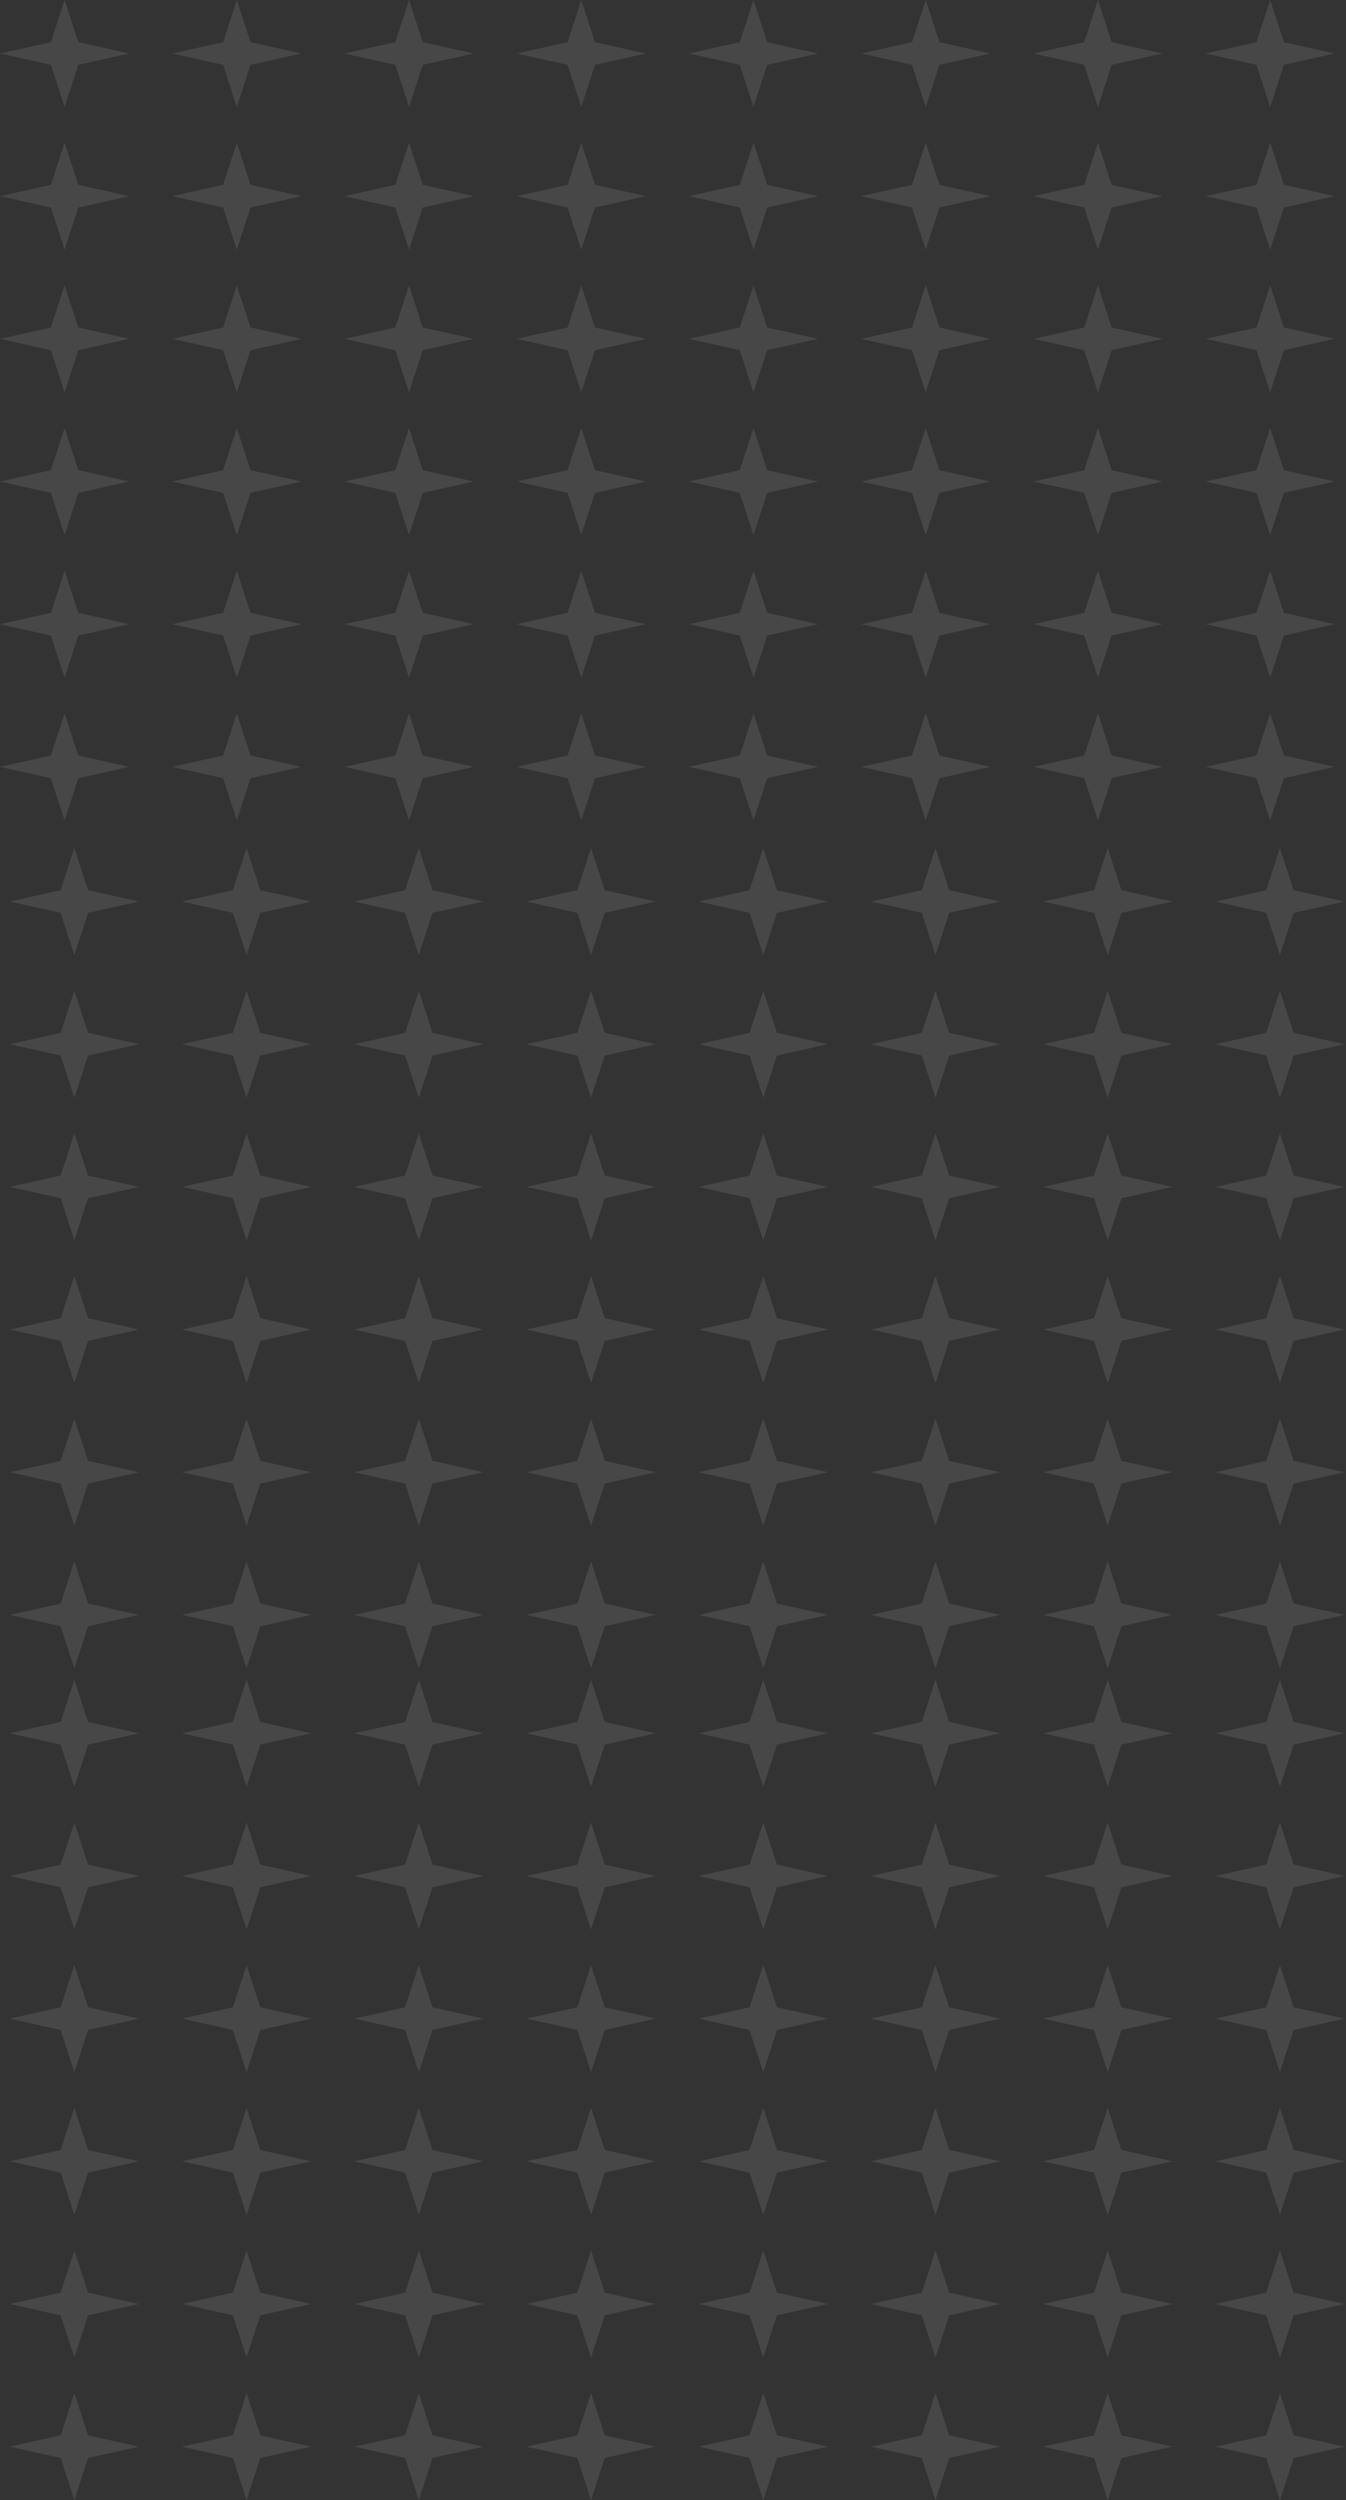 <svg width="827" height="1536" viewBox="0 0 827 1536" fill="none" xmlns="http://www.w3.org/2000/svg">
<rect x="0" y="0" width="827" height="1536" fill="#333333" stroke="none"/>
<path d="M48.1 25.897L39.682 0L31.264 25.897L0 32.87L31.264 39.842L39.682 65.739L48.1 39.842L79.364 32.87L48.1 25.897Z" fill="white" fill-opacity="0.1"/>
<path d="M153.918 25.897L145.5 0L137.082 25.897L105.818 32.87L137.082 39.842L145.5 65.739L153.918 39.842L185.182 32.87L153.918 25.897Z" fill="white" fill-opacity="0.1"/>
<path d="M251.318 0L259.736 25.897L291 32.87L259.736 39.842L251.318 65.739L242.9 39.842L211.636 32.87L242.9 25.897L251.318 0Z" fill="white" fill-opacity="0.1"/>
<path d="M365.554 25.897L357.136 0L348.718 25.897L317.454 32.87L348.718 39.842L357.136 65.739L365.554 39.842L396.818 32.87L365.554 25.897Z" fill="white" fill-opacity="0.1"/>
<path d="M462.954 0L471.372 25.897L502.636 32.87L471.372 39.842L462.954 65.739L454.536 39.842L423.272 32.87L454.536 25.897L462.954 0Z" fill="white" fill-opacity="0.1"/>
<path d="M577.19 25.897L568.772 0L560.355 25.897L529.091 32.87L560.355 39.842L568.772 65.739L577.19 39.842L608.454 32.87L577.19 25.897Z" fill="white" fill-opacity="0.1"/>
<path d="M674.591 0L683.008 25.897L714.272 32.87L683.008 39.842L674.591 65.739L666.173 39.842L634.909 32.87L666.173 25.897L674.591 0Z" fill="white" fill-opacity="0.1"/>
<path d="M788.826 25.897L780.409 0L771.991 25.897L740.727 32.87L771.991 39.842L780.409 65.739L788.826 39.842L820.09 32.87L788.826 25.897Z" fill="white" fill-opacity="0.1"/>
<path d="M39.682 87.652L48.1 113.549L79.364 120.522L48.1 127.494L39.682 153.391L31.264 127.494L0 120.522L31.264 113.549L39.682 87.652Z" fill="white" fill-opacity="0.1"/>
<path d="M153.918 113.549L145.5 87.652L137.082 113.549L105.818 120.522L137.082 127.494L145.5 153.391L153.918 127.494L185.182 120.522L153.918 113.549Z" fill="white" fill-opacity="0.1"/>
<path d="M251.318 87.652L259.736 113.549L291 120.522L259.736 127.494L251.318 153.391L242.9 127.494L211.636 120.522L242.9 113.549L251.318 87.652Z" fill="white" fill-opacity="0.1"/>
<path d="M365.554 113.549L357.136 87.652L348.718 113.549L317.454 120.522L348.718 127.494L357.136 153.391L365.554 127.494L396.818 120.522L365.554 113.549Z" fill="white" fill-opacity="0.1"/>
<path d="M462.954 87.652L471.372 113.549L502.636 120.522L471.372 127.494L462.954 153.391L454.536 127.494L423.272 120.522L454.536 113.549L462.954 87.652Z" fill="white" fill-opacity="0.1"/>
<path d="M577.19 113.549L568.772 87.652L560.355 113.549L529.091 120.522L560.355 127.494L568.772 153.391L577.19 127.494L608.454 120.522L577.19 113.549Z" fill="white" fill-opacity="0.1"/>
<path d="M674.591 87.652L683.008 113.549L714.272 120.522L683.008 127.494L674.591 153.391L666.173 127.494L634.909 120.522L666.173 113.549L674.591 87.652Z" fill="white" fill-opacity="0.1"/>
<path d="M788.826 113.549L780.409 87.652L771.991 113.549L740.727 120.522L771.991 127.494L780.409 153.391L788.826 127.494L820.09 120.522L788.826 113.549Z" fill="white" fill-opacity="0.1"/>
<path d="M39.682 175.304L48.1 201.201L79.364 208.174L48.1 215.147L39.682 241.043L31.264 215.147L0 208.174L31.264 201.201L39.682 175.304Z" fill="white" fill-opacity="0.1"/>
<path d="M153.918 201.201L145.5 175.304L137.082 201.201L105.818 208.174L137.082 215.147L145.5 241.043L153.918 215.147L185.182 208.174L153.918 201.201Z" fill="white" fill-opacity="0.1"/>
<path d="M251.318 175.304L259.736 201.201L291 208.174L259.736 215.147L251.318 241.043L242.9 215.147L211.636 208.174L242.9 201.201L251.318 175.304Z" fill="white" fill-opacity="0.1"/>
<path d="M365.554 201.201L357.136 175.304L348.718 201.201L317.454 208.174L348.718 215.147L357.136 241.043L365.554 215.147L396.818 208.174L365.554 201.201Z" fill="white" fill-opacity="0.1"/>
<path d="M462.954 175.304L471.372 201.201L502.636 208.174L471.372 215.147L462.954 241.043L454.536 215.147L423.272 208.174L454.536 201.201L462.954 175.304Z" fill="white" fill-opacity="0.1"/>
<path d="M577.19 201.201L568.772 175.304L560.355 201.201L529.091 208.174L560.355 215.147L568.772 241.043L577.19 215.147L608.454 208.174L577.19 201.201Z" fill="white" fill-opacity="0.1"/>
<path d="M674.591 175.304L683.008 201.201L714.272 208.174L683.008 215.147L674.591 241.043L666.173 215.147L634.909 208.174L666.173 201.201L674.591 175.304Z" fill="white" fill-opacity="0.1"/>
<path d="M788.826 201.201L780.409 175.304L771.991 201.201L740.727 208.174L771.991 215.147L780.409 241.043L788.826 215.147L820.09 208.174L788.826 201.201Z" fill="white" fill-opacity="0.1"/>
<path d="M39.682 262.957L48.1 288.853L79.364 295.826L48.1 302.799L39.682 328.696L31.264 302.799L0 295.826L31.264 288.853L39.682 262.957Z" fill="white" fill-opacity="0.1"/>
<path d="M153.918 288.853L145.5 262.957L137.082 288.853L105.818 295.826L137.082 302.799L145.5 328.696L153.918 302.799L185.182 295.826L153.918 288.853Z" fill="white" fill-opacity="0.1"/>
<path d="M251.318 262.957L259.736 288.853L291 295.826L259.736 302.799L251.318 328.696L242.9 302.799L211.636 295.826L242.9 288.853L251.318 262.957Z" fill="white" fill-opacity="0.1"/>
<path d="M365.554 288.853L357.136 262.957L348.718 288.853L317.454 295.826L348.718 302.799L357.136 328.696L365.554 302.799L396.818 295.826L365.554 288.853Z" fill="white" fill-opacity="0.1"/>
<path d="M462.954 262.957L471.372 288.853L502.636 295.826L471.372 302.799L462.954 328.696L454.536 302.799L423.272 295.826L454.536 288.853L462.954 262.957Z" fill="white" fill-opacity="0.1"/>
<path d="M577.19 288.853L568.772 262.957L560.355 288.853L529.091 295.826L560.355 302.799L568.772 328.696L577.19 302.799L608.454 295.826L577.19 288.853Z" fill="white" fill-opacity="0.1"/>
<path d="M674.591 262.957L683.008 288.853L714.272 295.826L683.008 302.799L674.591 328.696L666.173 302.799L634.909 295.826L666.173 288.853L674.591 262.957Z" fill="white" fill-opacity="0.1"/>
<path d="M788.826 288.853L780.409 262.957L771.991 288.853L740.727 295.826L771.991 302.799L780.409 328.696L788.826 302.799L820.09 295.826L788.826 288.853Z" fill="white" fill-opacity="0.1"/>
<path d="M39.682 350.609L48.1 376.506L79.364 383.478L48.1 390.451L39.682 416.348L31.264 390.451L0 383.478L31.264 376.506L39.682 350.609Z" fill="white" fill-opacity="0.1"/>
<path d="M153.918 376.506L145.5 350.609L137.082 376.506L105.818 383.478L137.082 390.451L145.5 416.348L153.918 390.451L185.182 383.478L153.918 376.506Z" fill="white" fill-opacity="0.1"/>
<path d="M251.318 350.609L259.736 376.506L291 383.478L259.736 390.451L251.318 416.348L242.9 390.451L211.636 383.478L242.9 376.506L251.318 350.609Z" fill="white" fill-opacity="0.1"/>
<path d="M365.554 376.506L357.136 350.609L348.718 376.506L317.454 383.478L348.718 390.451L357.136 416.348L365.554 390.451L396.818 383.478L365.554 376.506Z" fill="white" fill-opacity="0.1"/>
<path d="M462.954 350.609L471.372 376.506L502.636 383.478L471.372 390.451L462.954 416.348L454.536 390.451L423.272 383.478L454.536 376.506L462.954 350.609Z" fill="white" fill-opacity="0.1"/>
<path d="M577.19 376.506L568.772 350.609L560.355 376.506L529.091 383.478L560.355 390.451L568.772 416.348L577.19 390.451L608.454 383.478L577.19 376.506Z" fill="white" fill-opacity="0.1"/>
<path d="M674.591 350.609L683.008 376.506L714.272 383.478L683.008 390.451L674.591 416.348L666.173 390.451L634.909 383.478L666.173 376.506L674.591 350.609Z" fill="white" fill-opacity="0.1"/>
<path d="M788.826 376.506L780.409 350.609L771.991 376.506L740.727 383.478L771.991 390.451L780.409 416.348L788.826 390.451L820.09 383.478L788.826 376.506Z" fill="white" fill-opacity="0.1"/>
<path d="M39.682 438.261L48.1 464.158L79.364 471.13L48.1 478.103L39.682 504L31.264 478.103L0 471.13L31.264 464.158L39.682 438.261Z" fill="white" fill-opacity="0.1"/>
<path d="M153.918 464.158L145.5 438.261L137.082 464.158L105.818 471.13L137.082 478.103L145.5 504L153.918 478.103L185.182 471.13L153.918 464.158Z" fill="white" fill-opacity="0.1"/>
<path d="M251.318 438.261L259.736 464.158L291 471.13L259.736 478.103L251.318 504L242.9 478.103L211.636 471.13L242.9 464.158L251.318 438.261Z" fill="white" fill-opacity="0.1"/>
<path d="M365.554 464.158L357.136 438.261L348.718 464.158L317.454 471.13L348.718 478.103L357.136 504L365.554 478.103L396.818 471.13L365.554 464.158Z" fill="white" fill-opacity="0.1"/>
<path d="M462.954 438.261L471.372 464.158L502.636 471.13L471.372 478.103L462.954 504L454.536 478.103L423.272 471.13L454.536 464.158L462.954 438.261Z" fill="white" fill-opacity="0.1"/>
<path d="M577.19 464.158L568.772 438.261L560.355 464.158L529.091 471.13L560.355 478.103L568.772 504L577.19 478.103L608.454 471.13L577.19 464.158Z" fill="white" fill-opacity="0.1"/>
<path d="M674.591 438.261L683.008 464.158L714.272 471.13L683.008 478.103L674.591 504L666.173 478.103L634.909 471.13L666.173 464.158L674.591 438.261Z" fill="white" fill-opacity="0.1"/>
<path d="M788.826 464.158L780.409 438.261L771.991 464.158L740.727 471.13L771.991 478.103L780.409 504L788.826 478.103L820.09 471.13L788.826 464.158Z" fill="white" fill-opacity="0.1"/>
<path d="M54.1 1057.9L45.682 1032L37.264 1057.9L6 1064.87L37.264 1071.84L45.682 1097.74L54.1 1071.84L85.364 1064.87L54.1 1057.9Z" fill="white" fill-opacity="0.1"/>
<path d="M159.918 1057.9L151.5 1032L143.082 1057.9L111.818 1064.87L143.082 1071.84L151.5 1097.74L159.918 1071.84L191.182 1064.87L159.918 1057.9Z" fill="white" fill-opacity="0.1"/>
<path d="M257.318 1032L265.736 1057.9L297 1064.87L265.736 1071.84L257.318 1097.74L248.9 1071.84L217.636 1064.87L248.9 1057.9L257.318 1032Z" fill="white" fill-opacity="0.1"/>
<path d="M371.554 1057.9L363.136 1032L354.718 1057.9L323.454 1064.87L354.718 1071.84L363.136 1097.74L371.554 1071.84L402.818 1064.87L371.554 1057.9Z" fill="white" fill-opacity="0.1"/>
<path d="M468.954 1032L477.372 1057.9L508.636 1064.87L477.372 1071.84L468.954 1097.74L460.536 1071.84L429.272 1064.87L460.536 1057.9L468.954 1032Z" fill="white" fill-opacity="0.1"/>
<path d="M583.19 1057.9L574.772 1032L566.355 1057.9L535.091 1064.87L566.355 1071.84L574.772 1097.74L583.19 1071.84L614.454 1064.87L583.19 1057.9Z" fill="white" fill-opacity="0.1"/>
<path d="M680.591 1032L689.008 1057.9L720.272 1064.87L689.008 1071.84L680.591 1097.74L672.173 1071.84L640.909 1064.87L672.173 1057.9L680.591 1032Z" fill="white" fill-opacity="0.1"/>
<path d="M794.826 1057.9L786.409 1032L777.991 1057.9L746.727 1064.87L777.991 1071.84L786.409 1097.74L794.826 1071.84L826.09 1064.87L794.826 1057.9Z" fill="white" fill-opacity="0.1"/>
<path d="M45.682 1119.65L54.1 1145.55L85.364 1152.52L54.1 1159.49L45.682 1185.39L37.264 1159.49L6 1152.52L37.264 1145.55L45.682 1119.65Z" fill="white" fill-opacity="0.1"/>
<path d="M159.918 1145.55L151.5 1119.65L143.082 1145.55L111.818 1152.52L143.082 1159.49L151.5 1185.39L159.918 1159.49L191.182 1152.52L159.918 1145.55Z" fill="white" fill-opacity="0.1"/>
<path d="M257.318 1119.65L265.736 1145.55L297 1152.52L265.736 1159.49L257.318 1185.39L248.9 1159.49L217.636 1152.52L248.9 1145.55L257.318 1119.65Z" fill="white" fill-opacity="0.1"/>
<path d="M371.554 1145.55L363.136 1119.65L354.718 1145.55L323.454 1152.52L354.718 1159.49L363.136 1185.39L371.554 1159.49L402.818 1152.52L371.554 1145.55Z" fill="white" fill-opacity="0.1"/>
<path d="M468.954 1119.65L477.372 1145.55L508.636 1152.52L477.372 1159.49L468.954 1185.39L460.536 1159.49L429.272 1152.52L460.536 1145.55L468.954 1119.65Z" fill="white" fill-opacity="0.1"/>
<path d="M583.19 1145.55L574.772 1119.65L566.355 1145.55L535.091 1152.52L566.355 1159.49L574.772 1185.39L583.19 1159.49L614.454 1152.52L583.19 1145.55Z" fill="white" fill-opacity="0.1"/>
<path d="M680.591 1119.65L689.008 1145.55L720.272 1152.52L689.008 1159.49L680.591 1185.39L672.173 1159.49L640.909 1152.52L672.173 1145.55L680.591 1119.65Z" fill="white" fill-opacity="0.1"/>
<path d="M794.826 1145.55L786.409 1119.65L777.991 1145.55L746.727 1152.52L777.991 1159.49L786.409 1185.39L794.826 1159.49L826.09 1152.52L794.826 1145.55Z" fill="white" fill-opacity="0.1"/>
<path d="M45.682 1207.3L54.1 1233.2L85.364 1240.17L54.1 1247.15L45.682 1273.04L37.264 1247.15L6 1240.17L37.264 1233.2L45.682 1207.3Z" fill="white" fill-opacity="0.1"/>
<path d="M159.918 1233.2L151.5 1207.3L143.082 1233.2L111.818 1240.17L143.082 1247.15L151.5 1273.04L159.918 1247.15L191.182 1240.17L159.918 1233.2Z" fill="white" fill-opacity="0.1"/>
<path d="M257.318 1207.3L265.736 1233.2L297 1240.17L265.736 1247.15L257.318 1273.04L248.9 1247.15L217.636 1240.17L248.9 1233.2L257.318 1207.3Z" fill="white" fill-opacity="0.1"/>
<path d="M371.554 1233.2L363.136 1207.3L354.718 1233.2L323.454 1240.17L354.718 1247.15L363.136 1273.04L371.554 1247.15L402.818 1240.17L371.554 1233.2Z" fill="white" fill-opacity="0.1"/>
<path d="M468.954 1207.3L477.372 1233.2L508.636 1240.17L477.372 1247.15L468.954 1273.04L460.536 1247.15L429.272 1240.17L460.536 1233.2L468.954 1207.3Z" fill="white" fill-opacity="0.1"/>
<path d="M583.19 1233.2L574.772 1207.3L566.355 1233.2L535.091 1240.17L566.355 1247.15L574.772 1273.04L583.19 1247.15L614.454 1240.17L583.19 1233.2Z" fill="white" fill-opacity="0.1"/>
<path d="M680.591 1207.3L689.008 1233.2L720.272 1240.17L689.008 1247.15L680.591 1273.04L672.173 1247.15L640.909 1240.17L672.173 1233.2L680.591 1207.3Z" fill="white" fill-opacity="0.1"/>
<path d="M794.826 1233.2L786.409 1207.3L777.991 1233.2L746.727 1240.17L777.991 1247.15L786.409 1273.04L794.826 1247.15L826.09 1240.17L794.826 1233.2Z" fill="white" fill-opacity="0.1"/>
<path d="M45.682 1294.96L54.1 1320.85L85.364 1327.83L54.1 1334.8L45.682 1360.7L37.264 1334.8L6 1327.83L37.264 1320.85L45.682 1294.96Z" fill="white" fill-opacity="0.1"/>
<path d="M159.918 1320.85L151.5 1294.96L143.082 1320.85L111.818 1327.83L143.082 1334.8L151.5 1360.7L159.918 1334.8L191.182 1327.83L159.918 1320.85Z" fill="white" fill-opacity="0.1"/>
<path d="M257.318 1294.96L265.736 1320.85L297 1327.83L265.736 1334.8L257.318 1360.7L248.9 1334.8L217.636 1327.83L248.9 1320.85L257.318 1294.96Z" fill="white" fill-opacity="0.1"/>
<path d="M371.554 1320.85L363.136 1294.96L354.718 1320.85L323.454 1327.83L354.718 1334.8L363.136 1360.7L371.554 1334.8L402.818 1327.83L371.554 1320.85Z" fill="white" fill-opacity="0.1"/>
<path d="M468.954 1294.96L477.372 1320.85L508.636 1327.83L477.372 1334.8L468.954 1360.7L460.536 1334.8L429.272 1327.83L460.536 1320.85L468.954 1294.96Z" fill="white" fill-opacity="0.1"/>
<path d="M583.19 1320.85L574.772 1294.96L566.355 1320.85L535.091 1327.83L566.355 1334.8L574.772 1360.7L583.19 1334.8L614.454 1327.83L583.19 1320.85Z" fill="white" fill-opacity="0.1"/>
<path d="M680.591 1294.96L689.008 1320.85L720.272 1327.83L689.008 1334.8L680.591 1360.7L672.173 1334.8L640.909 1327.83L672.173 1320.85L680.591 1294.96Z" fill="white" fill-opacity="0.1"/>
<path d="M794.826 1320.85L786.409 1294.96L777.991 1320.85L746.727 1327.83L777.991 1334.8L786.409 1360.7L794.826 1334.8L826.09 1327.83L794.826 1320.85Z" fill="white" fill-opacity="0.1"/>
<path d="M45.682 1382.61L54.1 1408.51L85.364 1415.48L54.1 1422.45L45.682 1448.35L37.264 1422.45L6 1415.48L37.264 1408.51L45.682 1382.61Z" fill="white" fill-opacity="0.1"/>
<path d="M159.918 1408.51L151.5 1382.61L143.082 1408.51L111.818 1415.48L143.082 1422.45L151.5 1448.35L159.918 1422.45L191.182 1415.48L159.918 1408.51Z" fill="white" fill-opacity="0.1"/>
<path d="M257.318 1382.61L265.736 1408.51L297 1415.48L265.736 1422.45L257.318 1448.35L248.9 1422.45L217.636 1415.48L248.9 1408.51L257.318 1382.61Z" fill="white" fill-opacity="0.1"/>
<path d="M371.554 1408.51L363.136 1382.61L354.718 1408.51L323.454 1415.48L354.718 1422.45L363.136 1448.35L371.554 1422.45L402.818 1415.48L371.554 1408.51Z" fill="white" fill-opacity="0.1"/>
<path d="M468.954 1382.61L477.372 1408.51L508.636 1415.48L477.372 1422.45L468.954 1448.35L460.536 1422.45L429.272 1415.48L460.536 1408.51L468.954 1382.61Z" fill="white" fill-opacity="0.1"/>
<path d="M583.19 1408.51L574.772 1382.61L566.355 1408.51L535.091 1415.48L566.355 1422.45L574.772 1448.35L583.19 1422.45L614.454 1415.48L583.19 1408.51Z" fill="white" fill-opacity="0.1"/>
<path d="M680.591 1382.61L689.008 1408.51L720.272 1415.48L689.008 1422.45L680.591 1448.35L672.173 1422.45L640.909 1415.48L672.173 1408.51L680.591 1382.61Z" fill="white" fill-opacity="0.1"/>
<path d="M794.826 1408.51L786.409 1382.61L777.991 1408.51L746.727 1415.48L777.991 1422.45L786.409 1448.35L794.826 1422.45L826.09 1415.48L794.826 1408.51Z" fill="white" fill-opacity="0.1"/>
<path d="M45.682 1470.26L54.1 1496.16L85.364 1503.13L54.1 1510.1L45.682 1536L37.264 1510.1L6 1503.13L37.264 1496.16L45.682 1470.26Z" fill="white" fill-opacity="0.1"/>
<path d="M159.918 1496.16L151.5 1470.26L143.082 1496.16L111.818 1503.13L143.082 1510.1L151.5 1536L159.918 1510.1L191.182 1503.13L159.918 1496.16Z" fill="white" fill-opacity="0.1"/>
<path d="M257.318 1470.26L265.736 1496.16L297 1503.13L265.736 1510.1L257.318 1536L248.9 1510.1L217.636 1503.13L248.9 1496.16L257.318 1470.26Z" fill="white" fill-opacity="0.1"/>
<path d="M371.554 1496.16L363.136 1470.26L354.718 1496.16L323.454 1503.13L354.718 1510.1L363.136 1536L371.554 1510.1L402.818 1503.13L371.554 1496.16Z" fill="white" fill-opacity="0.1"/>
<path d="M468.954 1470.26L477.372 1496.16L508.636 1503.13L477.372 1510.1L468.954 1536L460.536 1510.1L429.272 1503.13L460.536 1496.16L468.954 1470.26Z" fill="white" fill-opacity="0.1"/>
<path d="M583.19 1496.16L574.772 1470.26L566.355 1496.16L535.091 1503.13L566.355 1510.1L574.772 1536L583.19 1510.1L614.454 1503.13L583.19 1496.16Z" fill="white" fill-opacity="0.1"/>
<path d="M680.591 1470.26L689.008 1496.16L720.272 1503.13L689.008 1510.1L680.591 1536L672.173 1510.1L640.909 1503.13L672.173 1496.16L680.591 1470.26Z" fill="white" fill-opacity="0.1"/>
<path d="M794.826 1496.16L786.409 1470.26L777.991 1496.16L746.727 1503.13L777.991 1510.1L786.409 1536L794.826 1510.1L826.09 1503.13L794.826 1496.16Z" fill="white" fill-opacity="0.1"/>
<path d="M54.1 546.897L45.682 521L37.264 546.897L6 553.87L37.264 560.842L45.682 586.739L54.1 560.842L85.364 553.87L54.1 546.897Z" fill="white" fill-opacity="0.1"/>
<path d="M159.918 546.897L151.5 521L143.082 546.897L111.818 553.87L143.082 560.842L151.5 586.739L159.918 560.842L191.182 553.87L159.918 546.897Z" fill="white" fill-opacity="0.1"/>
<path d="M257.318 521L265.736 546.897L297 553.87L265.736 560.842L257.318 586.739L248.9 560.842L217.636 553.87L248.9 546.897L257.318 521Z" fill="white" fill-opacity="0.1"/>
<path d="M371.554 546.897L363.136 521L354.718 546.897L323.454 553.87L354.718 560.842L363.136 586.739L371.554 560.842L402.818 553.87L371.554 546.897Z" fill="white" fill-opacity="0.1"/>
<path d="M468.954 521L477.372 546.897L508.636 553.87L477.372 560.842L468.954 586.739L460.536 560.842L429.272 553.87L460.536 546.897L468.954 521Z" fill="white" fill-opacity="0.1"/>
<path d="M583.19 546.897L574.772 521L566.355 546.897L535.091 553.87L566.355 560.842L574.772 586.739L583.19 560.842L614.454 553.87L583.19 546.897Z" fill="white" fill-opacity="0.1"/>
<path d="M680.591 521L689.008 546.897L720.272 553.87L689.008 560.842L680.591 586.739L672.173 560.842L640.909 553.87L672.173 546.897L680.591 521Z" fill="white" fill-opacity="0.1"/>
<path d="M794.826 546.897L786.409 521L777.991 546.897L746.727 553.87L777.991 560.842L786.409 586.739L794.826 560.842L826.09 553.87L794.826 546.897Z" fill="white" fill-opacity="0.1"/>
<path d="M45.682 608.652L54.1 634.549L85.364 641.522L54.1 648.494L45.682 674.391L37.264 648.494L6 641.522L37.264 634.549L45.682 608.652Z" fill="white" fill-opacity="0.1"/>
<path d="M159.918 634.549L151.5 608.652L143.082 634.549L111.818 641.522L143.082 648.494L151.5 674.391L159.918 648.494L191.182 641.522L159.918 634.549Z" fill="white" fill-opacity="0.1"/>
<path d="M257.318 608.652L265.736 634.549L297 641.522L265.736 648.494L257.318 674.391L248.9 648.494L217.636 641.522L248.9 634.549L257.318 608.652Z" fill="white" fill-opacity="0.1"/>
<path d="M371.554 634.549L363.136 608.652L354.718 634.549L323.454 641.522L354.718 648.494L363.136 674.391L371.554 648.494L402.818 641.522L371.554 634.549Z" fill="white" fill-opacity="0.1"/>
<path d="M468.954 608.652L477.372 634.549L508.636 641.522L477.372 648.494L468.954 674.391L460.536 648.494L429.272 641.522L460.536 634.549L468.954 608.652Z" fill="white" fill-opacity="0.1"/>
<path d="M583.19 634.549L574.772 608.652L566.355 634.549L535.091 641.522L566.355 648.494L574.772 674.391L583.19 648.494L614.454 641.522L583.19 634.549Z" fill="white" fill-opacity="0.1"/>
<path d="M680.591 608.652L689.008 634.549L720.272 641.522L689.008 648.494L680.591 674.391L672.173 648.494L640.909 641.522L672.173 634.549L680.591 608.652Z" fill="white" fill-opacity="0.1"/>
<path d="M794.826 634.549L786.409 608.652L777.991 634.549L746.727 641.522L777.991 648.494L786.409 674.391L794.826 648.494L826.09 641.522L794.826 634.549Z" fill="white" fill-opacity="0.1"/>
<path d="M45.682 696.304L54.1 722.201L85.364 729.174L54.1 736.147L45.682 762.043L37.264 736.147L6 729.174L37.264 722.201L45.682 696.304Z" fill="white" fill-opacity="0.1"/>
<path d="M159.918 722.201L151.5 696.304L143.082 722.201L111.818 729.174L143.082 736.147L151.5 762.043L159.918 736.147L191.182 729.174L159.918 722.201Z" fill="white" fill-opacity="0.1"/>
<path d="M257.318 696.304L265.736 722.201L297 729.174L265.736 736.147L257.318 762.043L248.9 736.147L217.636 729.174L248.9 722.201L257.318 696.304Z" fill="white" fill-opacity="0.1"/>
<path d="M371.554 722.201L363.136 696.304L354.718 722.201L323.454 729.174L354.718 736.147L363.136 762.043L371.554 736.147L402.818 729.174L371.554 722.201Z" fill="white" fill-opacity="0.1"/>
<path d="M468.954 696.304L477.372 722.201L508.636 729.174L477.372 736.147L468.954 762.043L460.536 736.147L429.272 729.174L460.536 722.201L468.954 696.304Z" fill="white" fill-opacity="0.1"/>
<path d="M583.19 722.201L574.772 696.304L566.355 722.201L535.091 729.174L566.355 736.147L574.772 762.043L583.19 736.147L614.454 729.174L583.19 722.201Z" fill="white" fill-opacity="0.1"/>
<path d="M680.591 696.304L689.008 722.201L720.272 729.174L689.008 736.147L680.591 762.043L672.173 736.147L640.909 729.174L672.173 722.201L680.591 696.304Z" fill="white" fill-opacity="0.1"/>
<path d="M794.826 722.201L786.409 696.304L777.991 722.201L746.727 729.174L777.991 736.147L786.409 762.043L794.826 736.147L826.09 729.174L794.826 722.201Z" fill="white" fill-opacity="0.1"/>
<path d="M45.682 783.957L54.1 809.853L85.364 816.826L54.1 823.799L45.682 849.696L37.264 823.799L6 816.826L37.264 809.853L45.682 783.957Z" fill="white" fill-opacity="0.1"/>
<path d="M159.918 809.853L151.5 783.957L143.082 809.853L111.818 816.826L143.082 823.799L151.5 849.696L159.918 823.799L191.182 816.826L159.918 809.853Z" fill="white" fill-opacity="0.1"/>
<path d="M257.318 783.957L265.736 809.853L297 816.826L265.736 823.799L257.318 849.696L248.9 823.799L217.636 816.826L248.9 809.853L257.318 783.957Z" fill="white" fill-opacity="0.1"/>
<path d="M371.554 809.853L363.136 783.957L354.718 809.853L323.454 816.826L354.718 823.799L363.136 849.696L371.554 823.799L402.818 816.826L371.554 809.853Z" fill="white" fill-opacity="0.1"/>
<path d="M468.954 783.957L477.372 809.853L508.636 816.826L477.372 823.799L468.954 849.696L460.536 823.799L429.272 816.826L460.536 809.853L468.954 783.957Z" fill="white" fill-opacity="0.1"/>
<path d="M583.19 809.853L574.772 783.957L566.355 809.853L535.091 816.826L566.355 823.799L574.772 849.696L583.19 823.799L614.454 816.826L583.19 809.853Z" fill="white" fill-opacity="0.1"/>
<path d="M680.591 783.957L689.008 809.853L720.272 816.826L689.008 823.799L680.591 849.696L672.173 823.799L640.909 816.826L672.173 809.853L680.591 783.957Z" fill="white" fill-opacity="0.1"/>
<path d="M794.826 809.853L786.409 783.957L777.991 809.853L746.727 816.826L777.991 823.799L786.409 849.696L794.826 823.799L826.09 816.826L794.826 809.853Z" fill="white" fill-opacity="0.1"/>
<path d="M45.682 871.609L54.1 897.506L85.364 904.478L54.1 911.451L45.682 937.348L37.264 911.451L6 904.478L37.264 897.506L45.682 871.609Z" fill="white" fill-opacity="0.1"/>
<path d="M159.918 897.506L151.5 871.609L143.082 897.506L111.818 904.478L143.082 911.451L151.5 937.348L159.918 911.451L191.182 904.478L159.918 897.506Z" fill="white" fill-opacity="0.1"/>
<path d="M257.318 871.609L265.736 897.506L297 904.478L265.736 911.451L257.318 937.348L248.9 911.451L217.636 904.478L248.9 897.506L257.318 871.609Z" fill="white" fill-opacity="0.1"/>
<path d="M371.554 897.506L363.136 871.609L354.718 897.506L323.454 904.478L354.718 911.451L363.136 937.348L371.554 911.451L402.818 904.478L371.554 897.506Z" fill="white" fill-opacity="0.1"/>
<path d="M468.954 871.609L477.372 897.506L508.636 904.478L477.372 911.451L468.954 937.348L460.536 911.451L429.272 904.478L460.536 897.506L468.954 871.609Z" fill="white" fill-opacity="0.1"/>
<path d="M583.19 897.506L574.772 871.609L566.355 897.506L535.091 904.478L566.355 911.451L574.772 937.348L583.19 911.451L614.454 904.478L583.19 897.506Z" fill="white" fill-opacity="0.1"/>
<path d="M680.591 871.609L689.008 897.506L720.272 904.478L689.008 911.451L680.591 937.348L672.173 911.451L640.909 904.478L672.173 897.506L680.591 871.609Z" fill="white" fill-opacity="0.1"/>
<path d="M794.826 897.506L786.409 871.609L777.991 897.506L746.727 904.478L777.991 911.451L786.409 937.348L794.826 911.451L826.09 904.478L794.826 897.506Z" fill="white" fill-opacity="0.1"/>
<path d="M45.682 959.261L54.1 985.158L85.364 992.13L54.1 999.103L45.682 1025L37.264 999.103L6 992.13L37.264 985.158L45.682 959.261Z" fill="white" fill-opacity="0.1"/>
<path d="M159.918 985.158L151.5 959.261L143.082 985.158L111.818 992.13L143.082 999.103L151.5 1025L159.918 999.103L191.182 992.13L159.918 985.158Z" fill="white" fill-opacity="0.1"/>
<path d="M257.318 959.261L265.736 985.158L297 992.13L265.736 999.103L257.318 1025L248.9 999.103L217.636 992.13L248.9 985.158L257.318 959.261Z" fill="white" fill-opacity="0.1"/>
<path d="M371.554 985.158L363.136 959.261L354.718 985.158L323.454 992.13L354.718 999.103L363.136 1025L371.554 999.103L402.818 992.13L371.554 985.158Z" fill="white" fill-opacity="0.1"/>
<path d="M468.954 959.261L477.372 985.158L508.636 992.13L477.372 999.103L468.954 1025L460.536 999.103L429.272 992.13L460.536 985.158L468.954 959.261Z" fill="white" fill-opacity="0.1"/>
<path d="M583.19 985.158L574.772 959.261L566.355 985.158L535.091 992.13L566.355 999.103L574.772 1025L583.19 999.103L614.454 992.13L583.19 985.158Z" fill="white" fill-opacity="0.1"/>
<path d="M680.591 959.261L689.008 985.158L720.272 992.13L689.008 999.103L680.591 1025L672.173 999.103L640.909 992.13L672.173 985.158L680.591 959.261Z" fill="white" fill-opacity="0.1"/>
<path d="M794.826 985.158L786.409 959.261L777.991 985.158L746.727 992.13L777.991 999.103L786.409 1025L794.826 999.103L826.09 992.13L794.826 985.158Z" fill="white" fill-opacity="0.1"/>
</svg>
